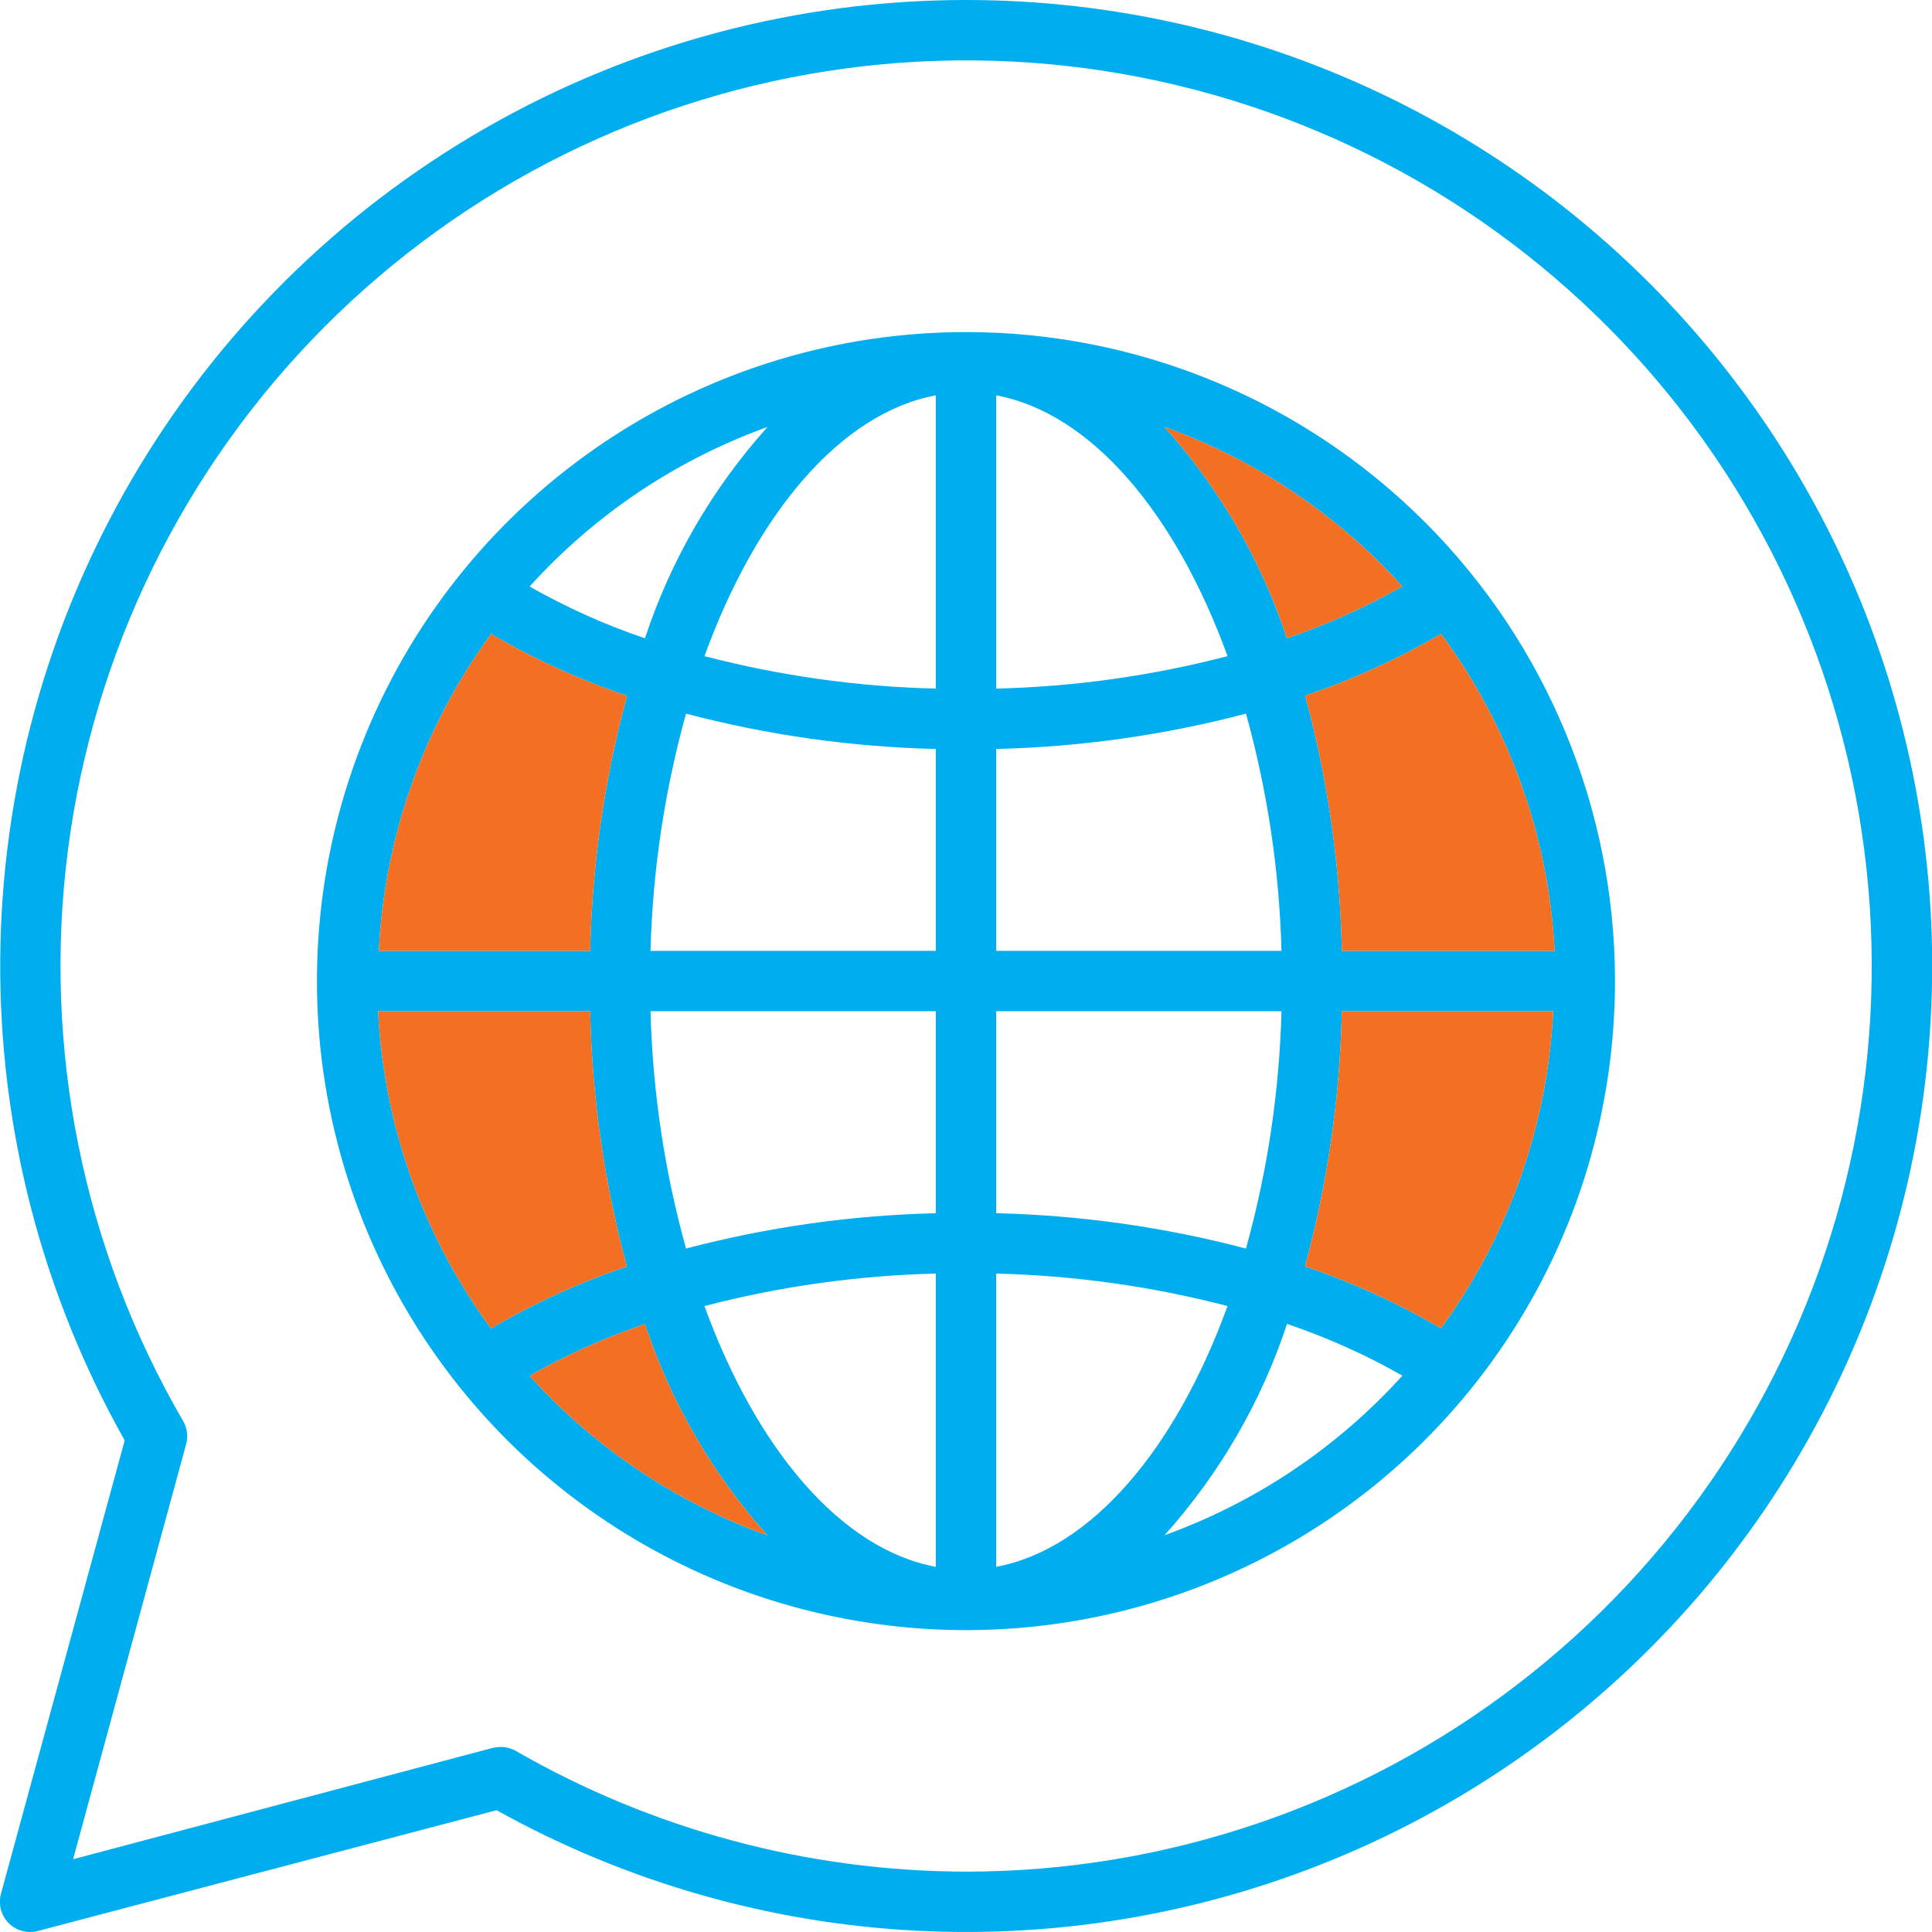<svg width="24" height="24" viewBox="0 0 24 24" fill="none" xmlns="http://www.w3.org/2000/svg">
<g clip-path="url(#clip0_1_1423)">
<path d="M12 4.125C10.405 4.125 8.847 4.598 7.521 5.484C6.195 6.37 5.161 7.629 4.551 9.102C3.941 10.575 3.781 12.196 4.092 13.76C4.404 15.324 5.171 16.761 6.299 17.889C7.427 19.016 8.863 19.784 10.427 20.095C11.991 20.406 13.612 20.247 15.085 19.636C16.559 19.026 17.818 17.993 18.704 16.667C19.59 15.341 20.062 13.782 20.062 12.188C20.062 10.049 19.213 7.998 17.701 6.486C16.189 4.974 14.138 4.125 12 4.125ZM17.899 16.5C17.364 16.187 16.799 15.929 16.211 15.731C16.492 14.697 16.645 13.633 16.669 12.562H19.294C19.224 13.983 18.739 15.352 17.899 16.5ZM4.697 12.562H7.331C7.354 13.634 7.507 14.699 7.787 15.733C7.199 15.931 6.634 16.188 6.099 16.502C5.256 15.355 4.768 13.985 4.697 12.562ZM6.101 7.875C6.636 8.188 7.201 8.446 7.789 8.644C7.508 9.678 7.355 10.742 7.331 11.812H4.706C4.776 10.392 5.261 9.023 6.101 7.875ZM12.375 9.304C13.423 9.279 14.464 9.132 15.478 8.865C15.745 9.826 15.893 10.816 15.919 11.812H12.375V9.304ZM12.375 8.554V4.911C13.556 5.132 14.604 6.375 15.249 8.151C14.31 8.395 13.345 8.531 12.375 8.554ZM11.625 4.911V8.554C10.655 8.531 9.69 8.395 8.751 8.151C9.396 6.375 10.444 5.132 11.625 4.911ZM11.625 9.304V11.812H8.081C8.107 10.816 8.255 9.826 8.522 8.865C9.536 9.132 10.577 9.279 11.625 9.304ZM8.081 12.562H11.625V15.071C10.577 15.096 9.536 15.243 8.522 15.51C8.255 14.549 8.107 13.559 8.081 12.562ZM11.625 15.821V19.464C10.444 19.243 9.396 18 8.751 16.224C9.69 15.98 10.655 15.844 11.625 15.821ZM12.375 19.464V15.821C13.345 15.844 14.31 15.98 15.249 16.224C14.604 18 13.556 19.243 12.375 19.464ZM12.375 15.071V12.562H15.919C15.893 13.559 15.745 14.549 15.478 15.51C14.464 15.243 13.423 15.096 12.375 15.071ZM16.669 11.812C16.646 10.741 16.493 9.676 16.213 8.642C16.8 8.444 17.366 8.187 17.901 7.873C18.747 9.019 19.238 10.389 19.312 11.812H16.669ZM17.419 7.284C16.963 7.544 16.483 7.759 15.986 7.928C15.666 6.957 15.148 6.063 14.464 5.303C15.597 5.71 16.613 6.391 17.421 7.284H17.419ZM9.534 5.304C8.851 6.065 8.332 6.958 8.012 7.929C7.515 7.761 7.035 7.545 6.579 7.286C7.386 6.393 8.401 5.712 9.534 5.304ZM6.579 17.091C7.035 16.831 7.515 16.616 8.012 16.448C8.332 17.419 8.851 18.312 9.534 19.073C8.401 18.665 7.386 17.984 6.579 17.091ZM14.466 19.071C15.149 18.31 15.668 17.417 15.988 16.446C16.485 16.614 16.965 16.829 17.421 17.089C16.613 17.982 15.599 18.663 14.466 19.071Z" fill="#00AEEF"/>
<path d="M17.899 16.5C17.364 16.187 16.799 15.929 16.211 15.731C16.492 14.697 16.645 13.633 16.669 12.562H19.294C19.224 13.983 18.739 15.352 17.899 16.5Z" fill="#F36F21"/>
<path d="M16.669 11.812C16.646 10.741 16.493 9.676 16.213 8.642C16.8 8.444 17.366 8.187 17.901 7.873C18.747 9.019 19.238 10.389 19.312 11.812H16.669Z" fill="#F36F21"/>
<path d="M17.419 7.284C16.963 7.544 16.483 7.759 15.986 7.928C15.666 6.957 15.148 6.063 14.464 5.303C15.597 5.71 16.613 6.391 17.421 7.284H17.419Z" fill="#F36F21"/>
<path d="M6.579 17.091C7.035 16.831 7.515 16.616 8.012 16.448C8.332 17.419 8.851 18.312 9.534 19.073C8.401 18.665 7.386 17.984 6.579 17.091Z" fill="#F36F21"/>
<path d="M4.697 12.562H7.331C7.354 13.634 7.507 14.699 7.787 15.733C7.199 15.931 6.634 16.188 6.099 16.502C5.256 15.355 4.768 13.985 4.697 12.562Z" fill="#F36F21"/>
<path d="M6.101 7.875C6.636 8.188 7.201 8.446 7.789 8.644C7.508 9.678 7.355 10.742 7.331 11.812H4.706C4.776 10.392 5.261 9.023 6.101 7.875Z" fill="#F36F21"/>
<path d="M12.001 1.47883e-07C9.905 0 7.845 0.55 6.028 1.593C4.21 2.637 2.698 4.138 1.641 5.948C0.584 7.757 0.019 9.812 0.003 11.908C-0.013 14.004 0.52 16.067 1.549 17.893L0.014 23.518C-0.003 23.574 -0.006 23.634 0.004 23.691C0.014 23.749 0.038 23.803 0.073 23.85C0.108 23.897 0.154 23.935 0.207 23.961C0.259 23.987 0.317 24 0.375 24C0.408 24 0.44 23.996 0.471 23.987L6.169 22.487C7.771 23.378 9.555 23.89 11.385 23.984C13.216 24.078 15.043 23.752 16.728 23.03C18.412 22.309 19.909 21.211 21.104 19.821C22.298 18.431 23.158 16.786 23.618 15.012C24.078 13.238 24.126 11.383 23.757 9.587C23.389 7.792 22.614 6.105 21.492 4.656C20.371 3.206 18.932 2.033 17.287 1.226C15.642 0.419 13.833 -0 12.001 1.47883e-07ZM12.001 23.25C10.037 23.247 8.109 22.73 6.407 21.75C6.35 21.718 6.286 21.701 6.22 21.701C6.188 21.701 6.156 21.705 6.124 21.712L0.908 23.096L2.312 17.94C2.325 17.892 2.329 17.842 2.322 17.793C2.316 17.744 2.3 17.696 2.275 17.653C1.03 15.511 0.527 13.017 0.844 10.56C1.161 8.102 2.281 5.818 4.029 4.062C5.778 2.306 8.057 1.177 10.513 0.849C12.969 0.521 15.465 1.013 17.613 2.249C19.76 3.485 21.44 5.396 22.39 7.684C23.341 9.972 23.51 12.511 22.87 14.905C22.23 17.298 20.818 19.414 18.852 20.923C16.887 22.432 14.478 23.25 12.001 23.25Z" fill="#00AEEF"/>
</g>
<defs>
<clipPath id="clip0_1_1423">
<rect width="24" height="24" fill="white"/>
</clipPath>
</defs>
</svg>
